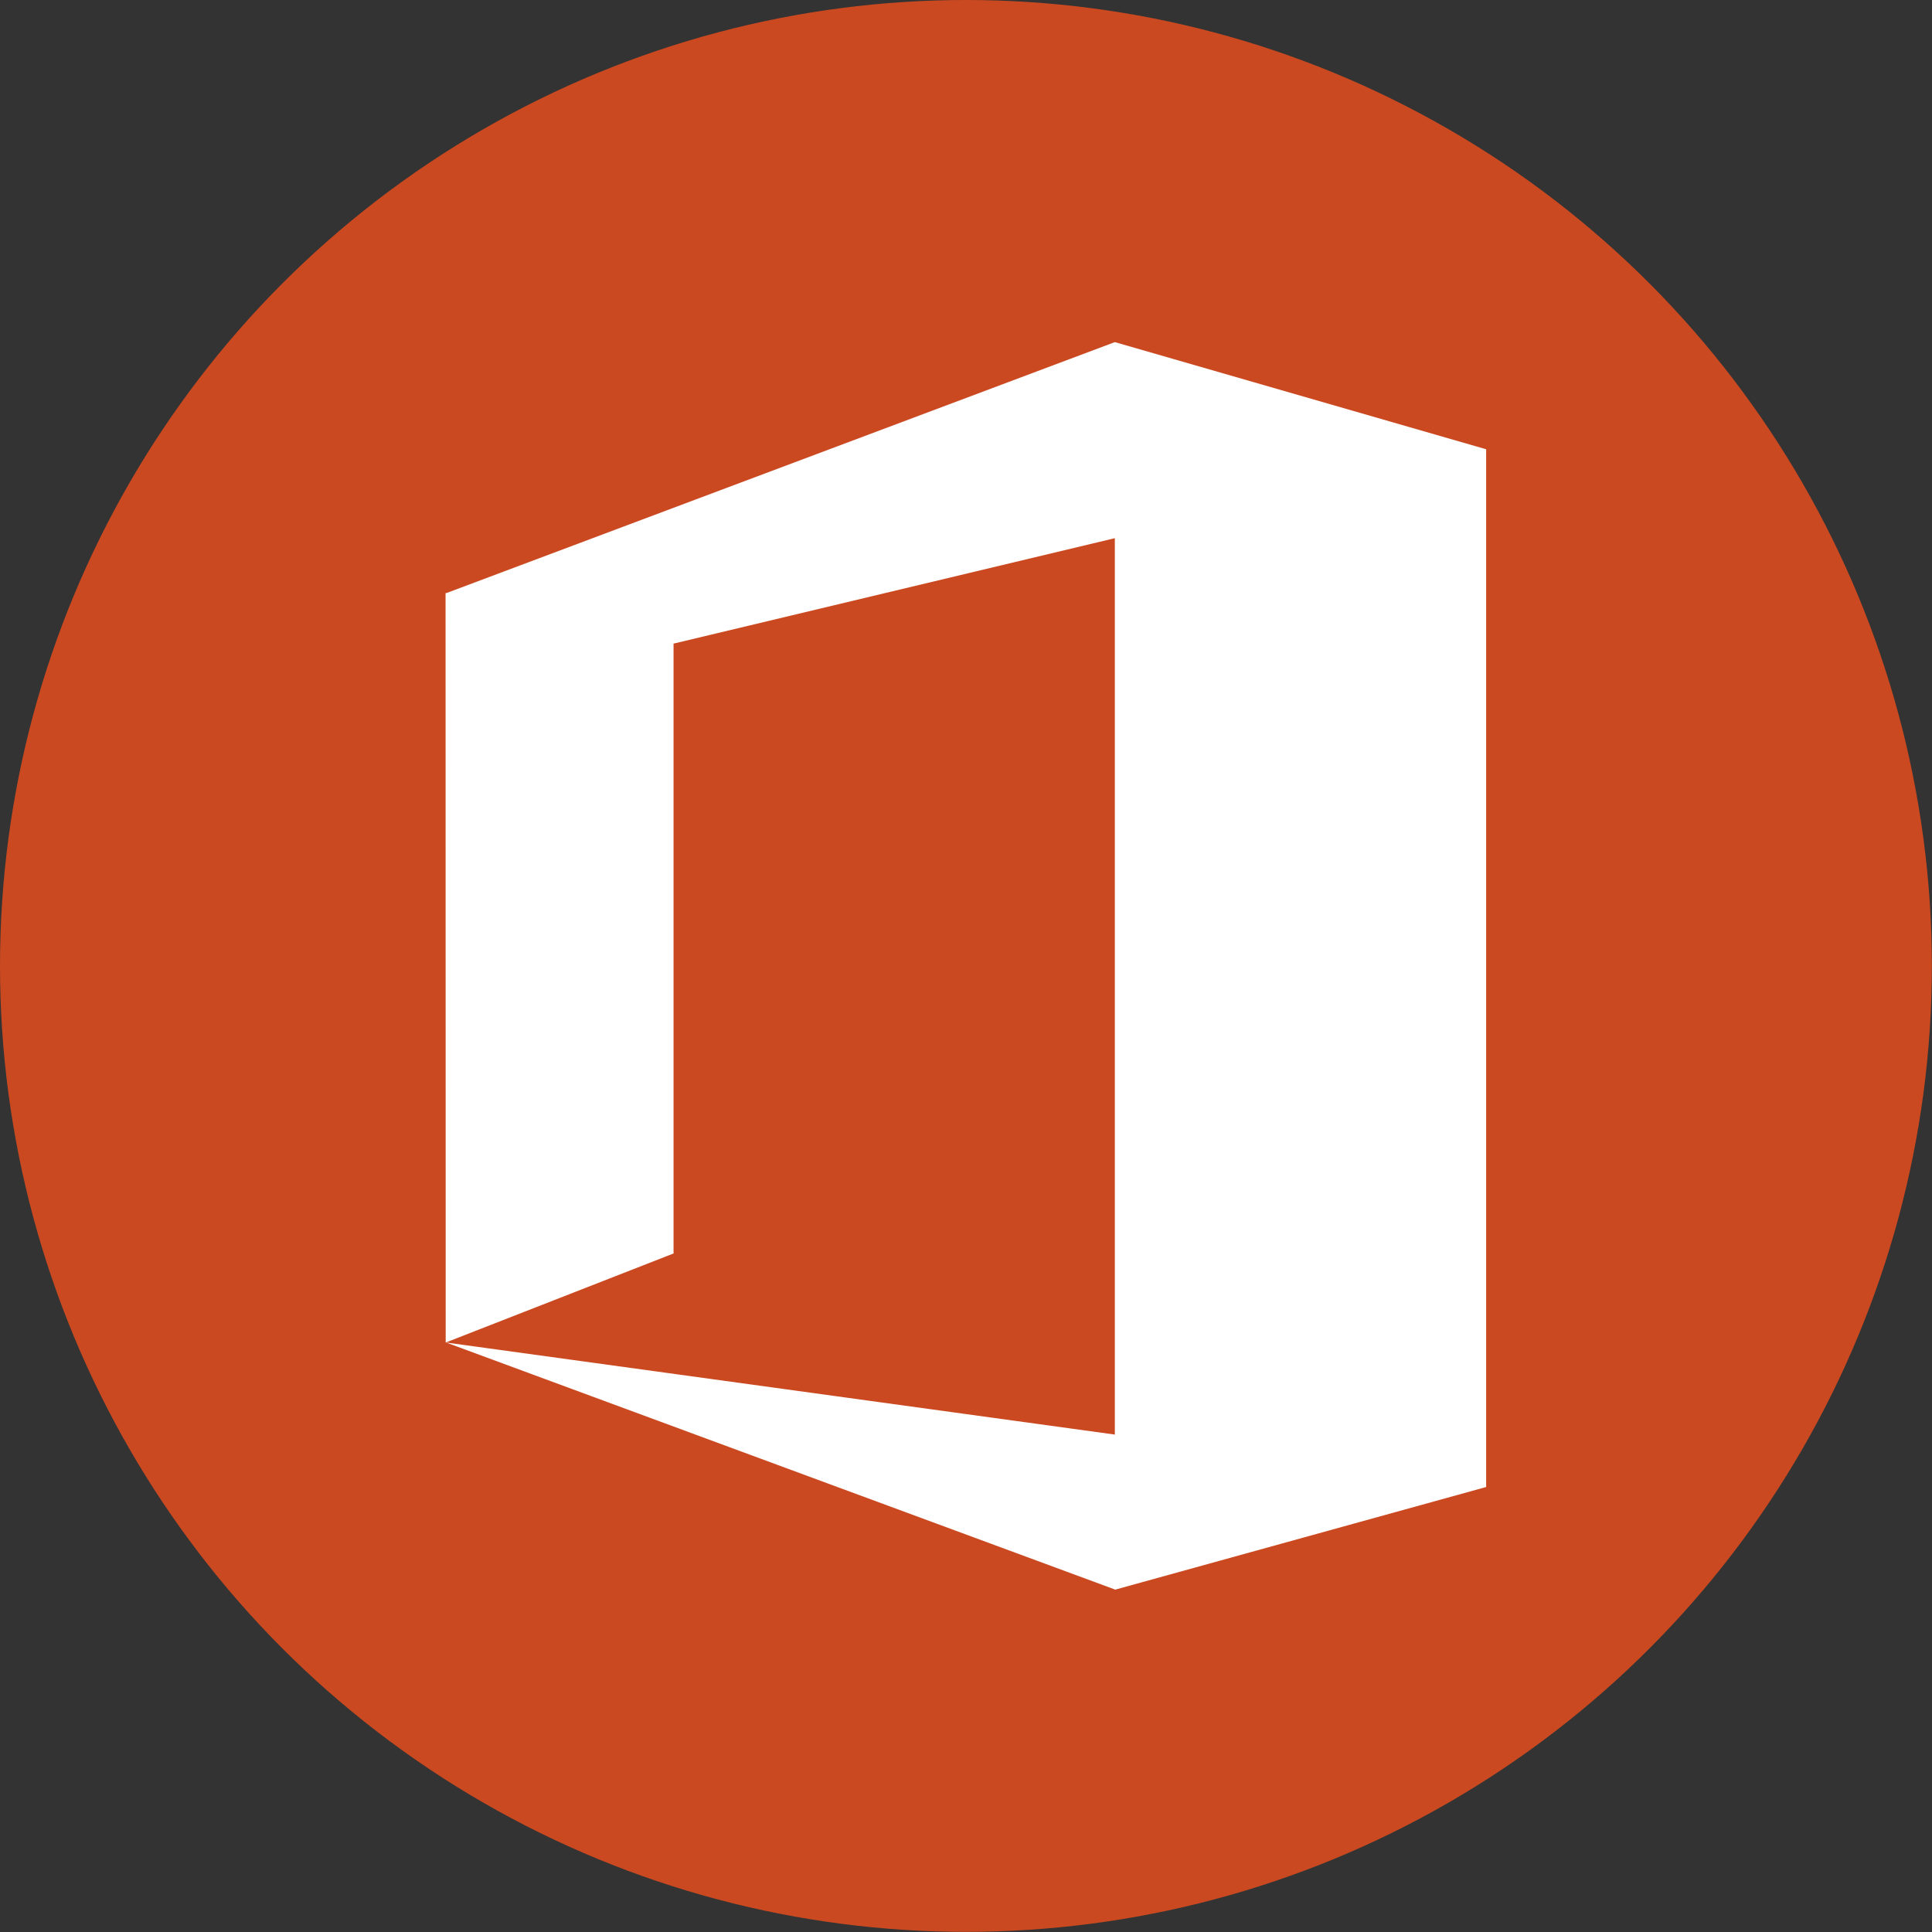 <svg xmlns="http://www.w3.org/2000/svg" viewBox="0 0 135.59 135.59"><rect x="0" y="0" width="135.59" height="135.59" fill="#333333" stroke="none"/><defs><style>.cls-1{fill:#ca4921;}.cls-2{fill:#fff;}</style></defs><g id="Layer_2" data-name="Layer 2"><g id="MICROSOFT_logo" data-name="MICROSOFT logo"><circle class="cls-1" cx="67.79" cy="67.79" r="67.79"/><polygon class="cls-2" points="104.31 104.28 104.3 104.27 104.3 31.53 78.24 24.01 31.39 41.6 31.27 41.63 31.28 94.22 47.27 87.97 47.27 45.17 78.24 37.77 78.24 100.68 31.31 94.22 78.24 111.55 78.24 111.57 104.3 104.36 104.3 104.28 104.31 104.28"/></g></g></svg>